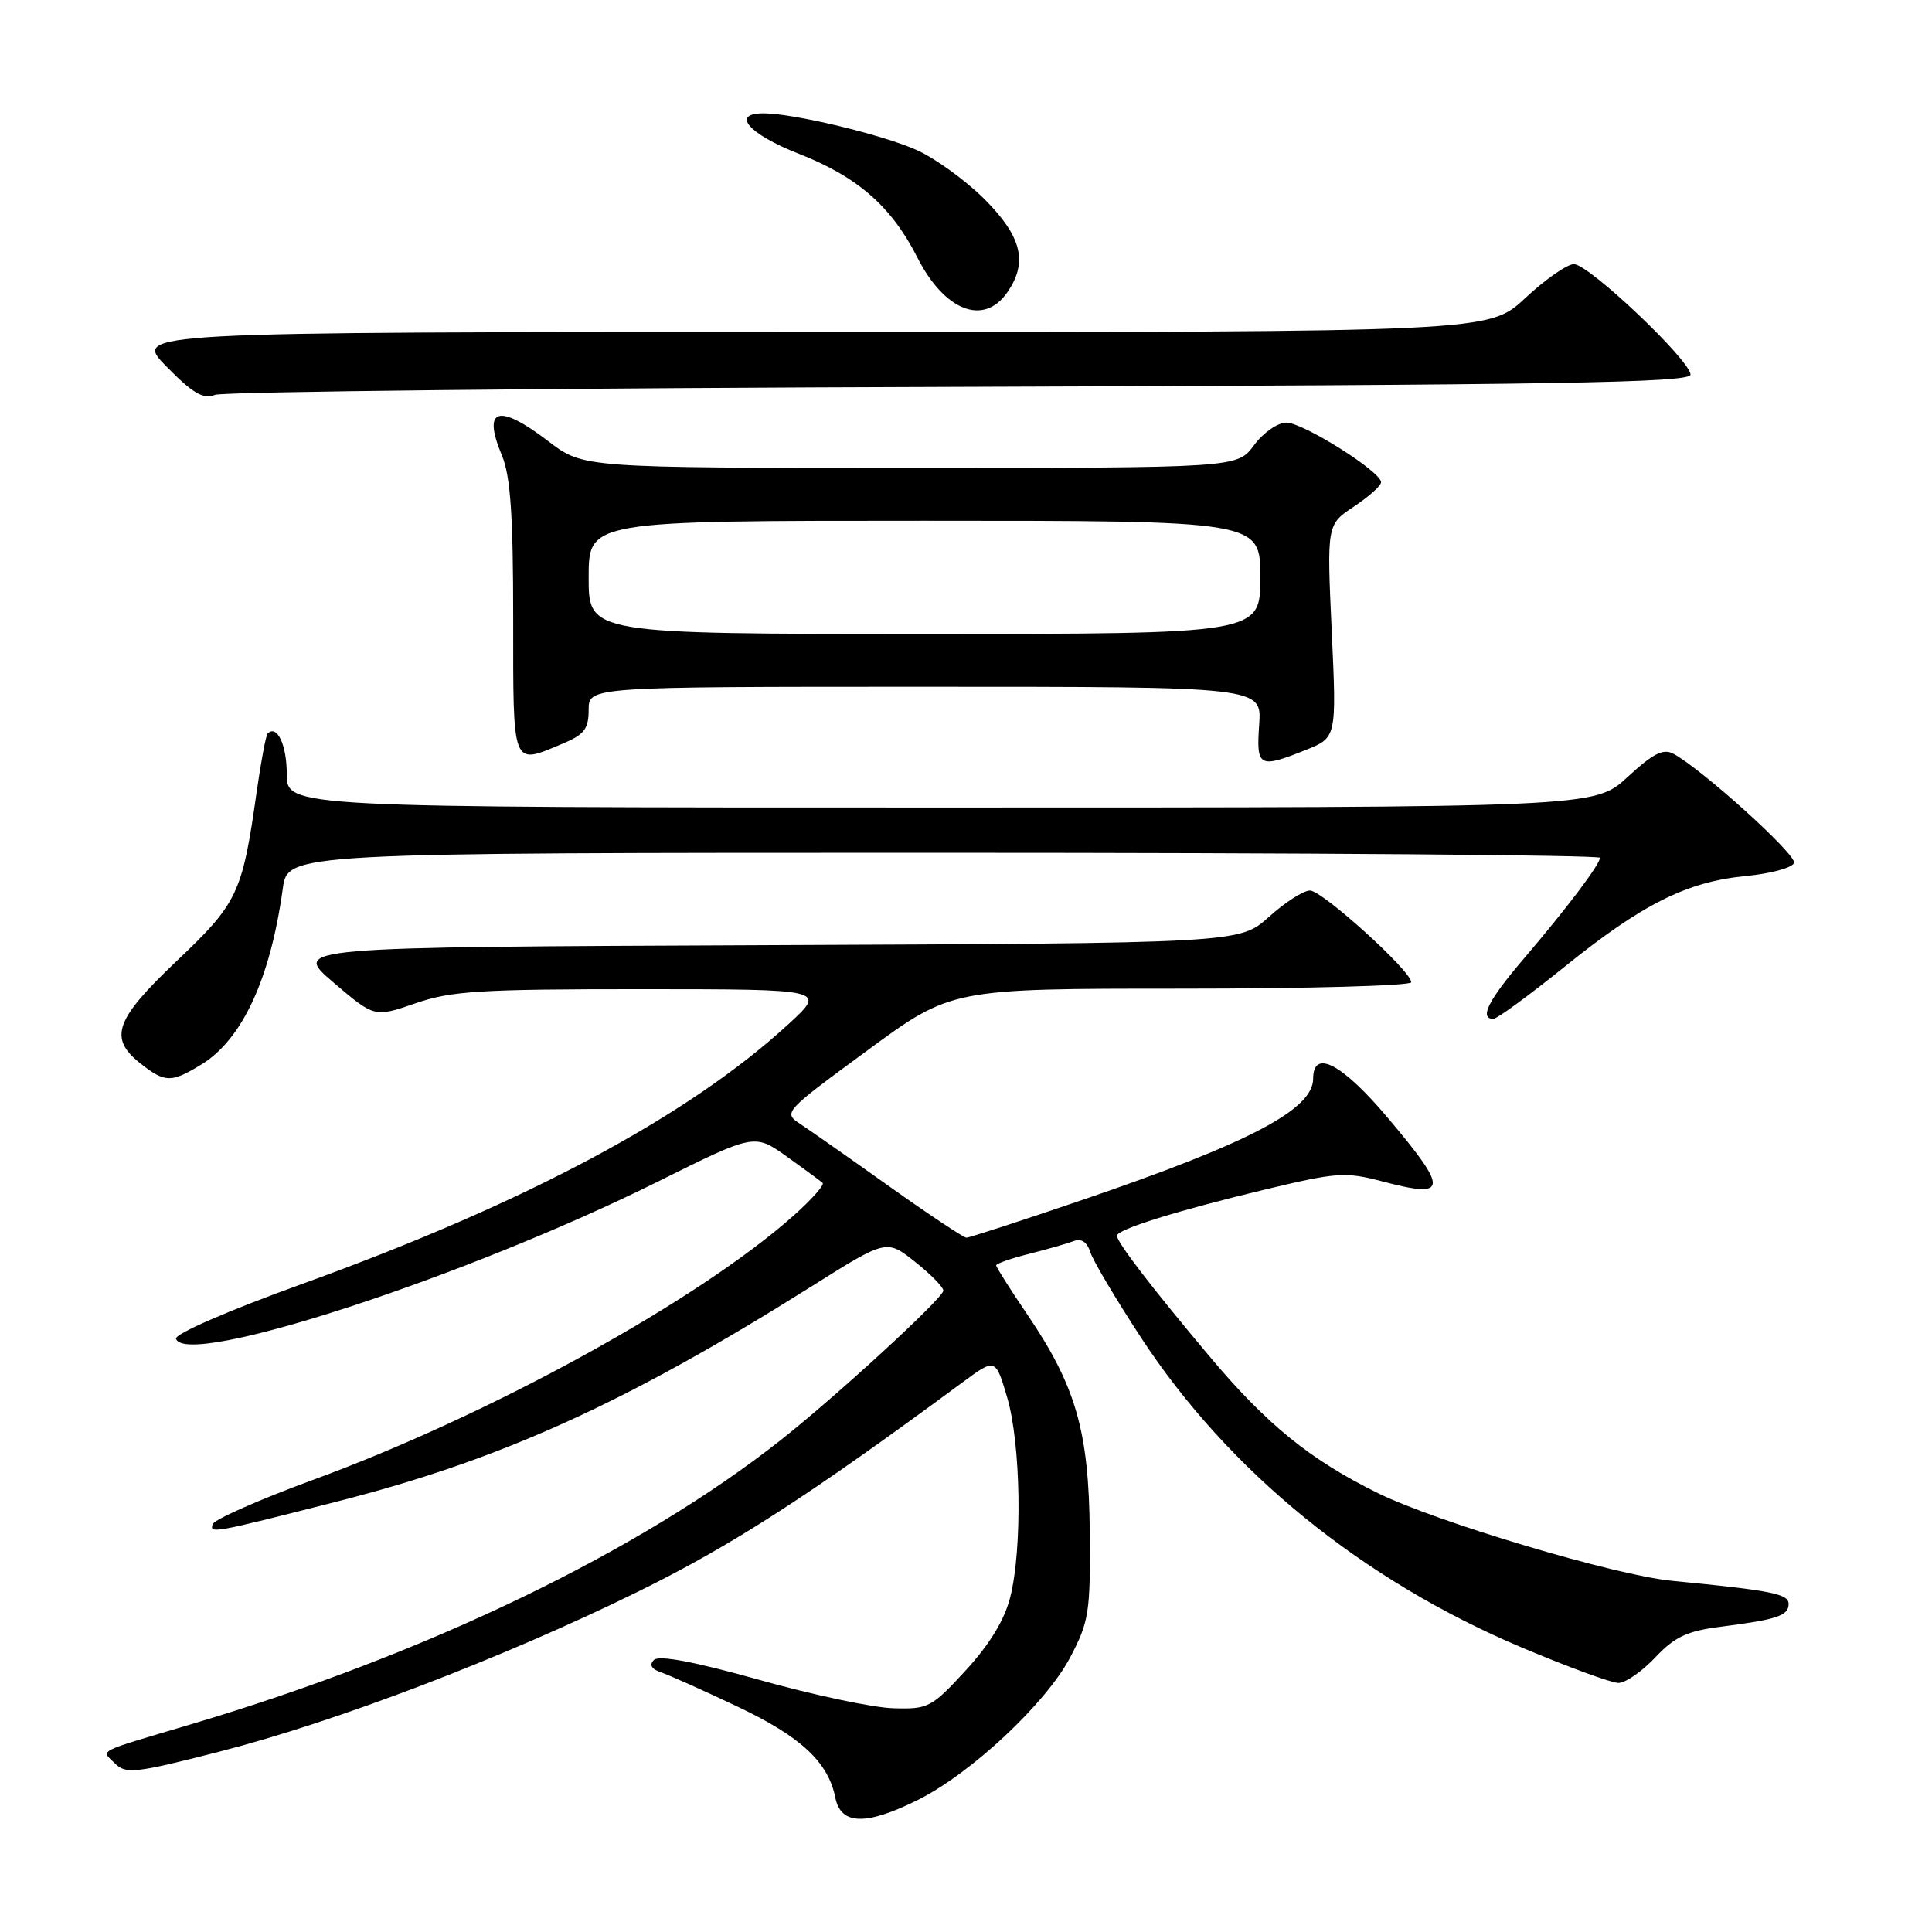 <?xml version="1.0" encoding="UTF-8" standalone="no"?>
<!DOCTYPE svg PUBLIC "-//W3C//DTD SVG 1.1//EN" "http://www.w3.org/Graphics/SVG/1.1/DTD/svg11.dtd" >
<svg xmlns="http://www.w3.org/2000/svg" xmlns:xlink="http://www.w3.org/1999/xlink" version="1.1" viewBox="0 0 256 256">
 <g >
 <path fill="currentColor"
d=" M 121.64 238.49 C 128.68 234.98 138.59 225.71 141.80 219.62 C 144.30 214.87 144.49 213.67 144.40 203.00 C 144.28 189.61 142.57 183.67 136.07 174.10 C 133.83 170.81 132.00 167.91 132.00 167.67 C 132.00 167.43 133.97 166.74 136.37 166.14 C 138.78 165.53 141.43 164.77 142.28 164.45 C 143.28 164.06 144.05 164.58 144.47 165.91 C 144.83 167.05 147.86 172.14 151.19 177.24 C 162.80 194.97 180.52 209.39 201.68 218.32 C 207.78 220.89 213.52 223.00 214.45 223.00 C 215.38 223.00 217.57 221.48 219.32 219.63 C 221.90 216.89 223.53 216.12 228.00 215.55 C 235.48 214.60 237.00 214.09 237.00 212.53 C 237.00 211.19 234.77 210.75 221.50 209.46 C 213.98 208.73 190.44 201.70 182.61 197.86 C 173.62 193.44 167.86 188.77 160.27 179.73 C 152.59 170.59 148.00 164.61 148.00 163.74 C 148.00 162.90 156.00 160.41 167.70 157.60 C 177.11 155.34 178.29 155.26 183.12 156.53 C 191.90 158.85 192.01 157.75 183.95 148.19 C 177.87 140.96 174.00 138.91 174.00 142.93 C 174.00 147.01 165.57 151.44 143.50 158.97 C 135.38 161.74 128.43 164.00 128.06 164.00 C 127.69 164.00 123.12 160.96 117.90 157.25 C 112.69 153.54 107.37 149.81 106.08 148.96 C 103.75 147.42 103.81 147.36 114.90 139.21 C 126.06 131.00 126.06 131.00 156.53 131.00 C 173.29 131.00 187.00 130.62 187.00 130.15 C 187.00 128.67 175.21 118.00 173.58 118.00 C 172.71 118.00 170.27 119.57 168.14 121.49 C 164.27 124.98 164.27 124.98 101.49 125.24 C 38.70 125.50 38.70 125.50 44.16 130.16 C 49.61 134.82 49.61 134.82 55.06 132.94 C 59.81 131.30 63.61 131.07 85.00 131.07 C 109.50 131.08 109.50 131.08 104.50 135.68 C 91.24 147.88 69.68 159.41 40.22 170.06 C 30.22 173.67 23.10 176.77 23.32 177.40 C 24.70 181.31 61.73 169.22 87.17 156.57 C 99.97 150.20 99.97 150.20 104.24 153.24 C 106.58 154.91 108.72 156.49 109.00 156.74 C 109.28 156.99 107.58 158.91 105.23 161.01 C 92.54 172.31 65.02 187.46 41.53 196.07 C 34.39 198.69 28.39 201.34 28.18 201.96 C 27.75 203.24 28.23 203.15 44.55 198.99 C 66.35 193.44 82.86 185.96 107.49 170.48 C 117.47 164.20 117.47 164.20 121.24 167.19 C 123.31 168.83 125.00 170.55 125.00 171.01 C 125.00 171.98 110.90 184.94 103.50 190.78 C 84.73 205.59 56.70 219.12 25.50 228.42 C 12.43 232.31 13.39 231.82 15.23 233.66 C 16.68 235.10 17.88 234.97 28.97 232.13 C 44.52 228.15 66.67 219.69 84.50 210.92 C 96.92 204.82 107.15 198.22 127.47 183.22 C 131.91 179.94 131.91 179.94 133.45 185.15 C 135.27 191.28 135.49 205.19 133.86 211.64 C 133.10 214.66 131.14 217.88 127.97 221.33 C 123.43 226.27 123.00 226.49 118.36 226.35 C 115.69 226.28 107.68 224.58 100.57 222.58 C 92.05 220.19 87.31 219.29 86.65 219.95 C 86.00 220.60 86.32 221.16 87.58 221.59 C 88.64 221.95 93.18 223.98 97.67 226.11 C 106.14 230.12 109.74 233.47 110.69 238.22 C 111.42 241.84 114.76 241.92 121.64 238.49 Z  M 26.67 141.06 C 32.09 137.75 35.83 129.69 37.47 117.75 C 38.12 113.00 38.12 113.00 125.06 113.00 C 172.88 113.00 212.00 113.30 212.00 113.66 C 212.00 114.55 207.62 120.34 201.82 127.14 C 197.22 132.52 195.97 135.00 197.88 135.00 C 198.36 135.00 202.57 131.92 207.24 128.16 C 217.61 119.79 223.49 116.84 231.33 116.08 C 234.64 115.76 237.51 114.98 237.72 114.34 C 238.08 113.27 225.65 102.02 221.76 99.89 C 220.39 99.15 219.08 99.81 215.65 102.97 C 211.28 107.00 211.28 107.00 124.64 107.00 C 38.00 107.00 38.00 107.00 38.00 102.56 C 38.00 98.69 36.70 95.96 35.46 97.21 C 35.23 97.44 34.57 100.97 33.99 105.06 C 32.11 118.38 31.48 119.69 23.42 127.33 C 15.21 135.12 14.35 137.56 18.63 140.93 C 21.88 143.48 22.68 143.49 26.67 141.06 Z  M 173.03 99.37 C 177.11 97.74 177.11 97.74 176.46 83.62 C 175.81 69.50 175.81 69.50 179.41 67.12 C 181.38 65.81 183.00 64.36 183.00 63.90 C 183.00 62.50 172.68 56.00 170.45 56.00 C 169.31 56.00 167.38 57.34 166.16 59.00 C 163.94 62.00 163.94 62.00 120.61 62.00 C 77.29 62.00 77.29 62.00 72.70 58.50 C 66.02 53.40 63.87 54.04 66.51 60.36 C 67.64 63.08 68.00 68.24 68.00 81.97 C 68.00 101.93 67.78 101.37 74.53 98.55 C 77.41 97.35 78.00 96.59 78.00 94.05 C 78.00 91.00 78.00 91.00 122.60 91.00 C 167.19 91.00 167.19 91.00 166.85 96.00 C 166.45 101.66 166.82 101.86 173.03 99.37 Z  M 127.25 51.26 C 206.44 51.01 224.00 50.72 224.00 49.64 C 224.00 47.77 210.53 35.00 208.55 35.00 C 207.65 35.00 204.75 37.03 202.10 39.50 C 197.29 44.00 197.29 44.00 107.44 44.00 C 17.58 44.00 17.58 44.00 22.04 48.55 C 25.56 52.14 26.92 52.93 28.50 52.32 C 29.60 51.90 74.04 51.42 127.25 51.26 Z  M 133.44 38.78 C 136.24 34.79 135.41 31.36 130.45 26.39 C 127.94 23.89 123.88 20.95 121.42 19.86 C 116.83 17.83 105.25 15.05 101.25 15.02 C 96.78 14.98 99.14 17.74 105.83 20.37 C 113.65 23.43 118.13 27.36 121.57 34.15 C 125.15 41.19 130.33 43.22 133.44 38.78 Z  M 78.00 76.50 C 78.00 69.00 78.00 69.00 122.50 69.00 C 167.00 69.00 167.00 69.00 167.00 76.50 C 167.00 84.00 167.00 84.00 122.50 84.00 C 78.00 84.00 78.00 84.00 78.00 76.50 Z "/>
</g>
</svg>